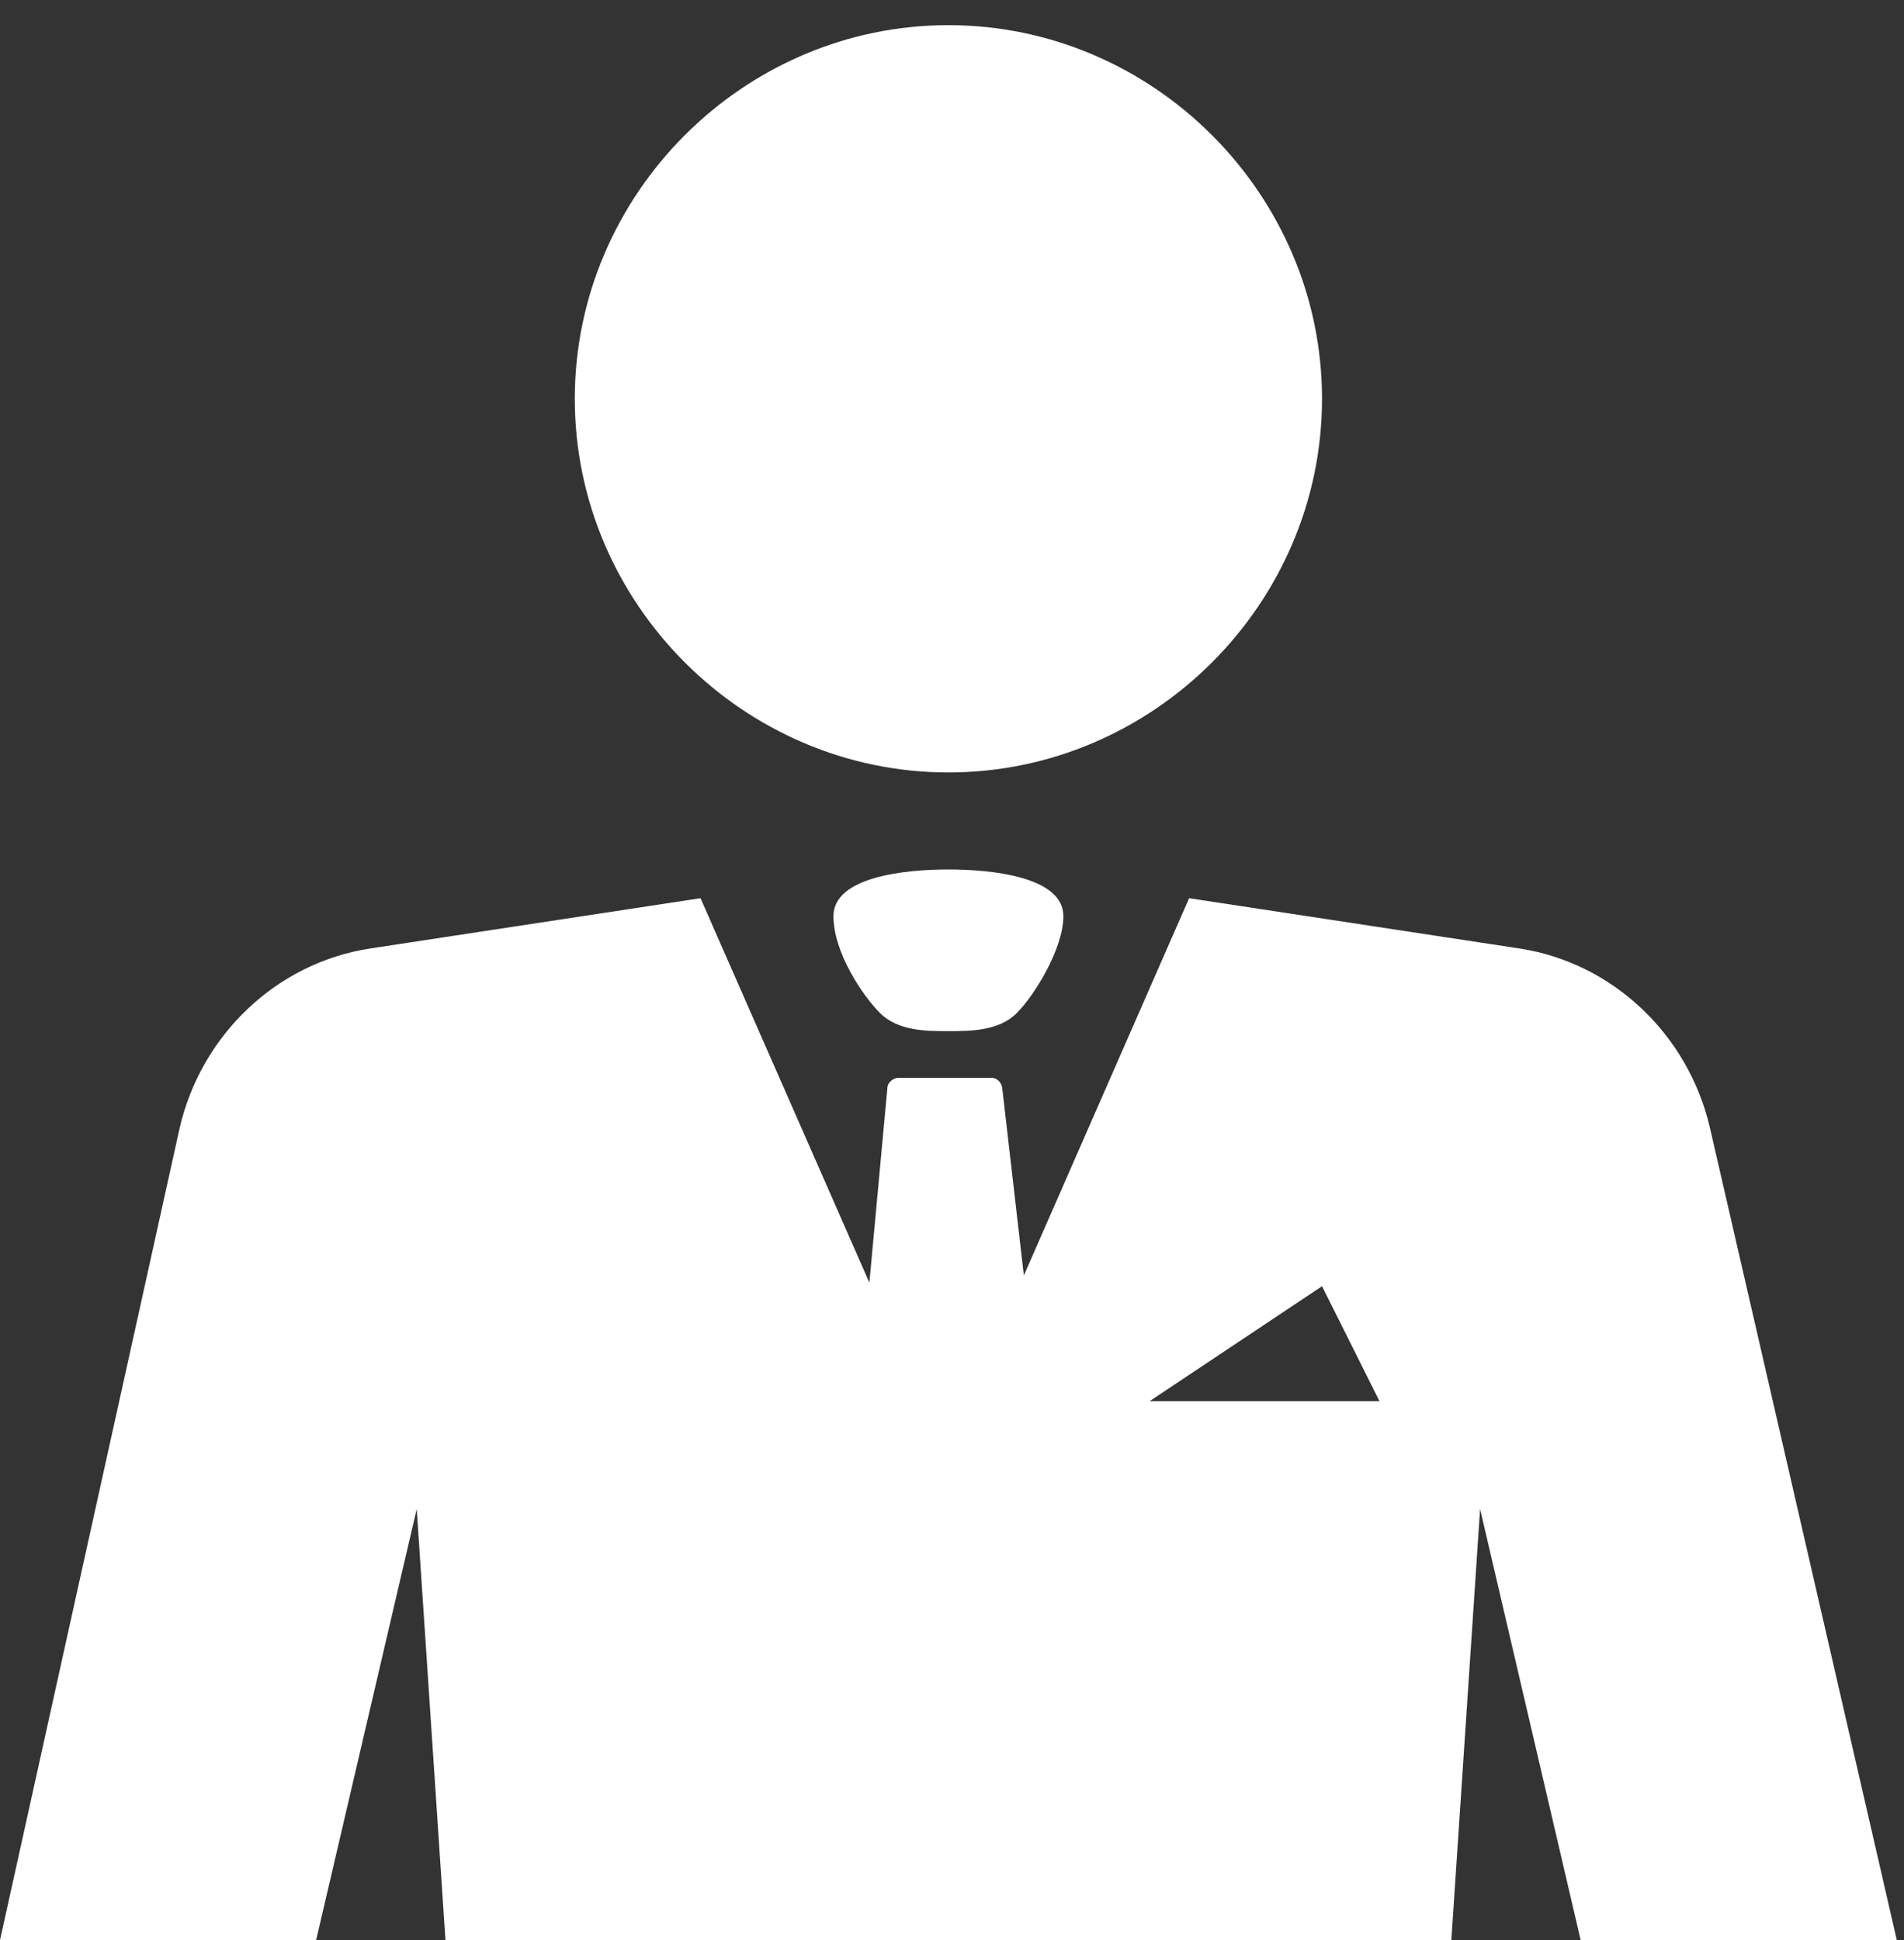 <?xml version="1.0" encoding="UTF-8" standalone="no"?>
<svg width="53px" height="54px" viewBox="0 0 53 54" version="1.1" xmlns="http://www.w3.org/2000/svg" xmlns:xlink="http://www.w3.org/1999/xlink" xmlns:sketch="http://www.bohemiancoding.com/sketch/ns">
    <rect x="0" y="0" width="53" height="54" fill="#333333" stroke="none"/>
    <!-- Generator: Sketch 3.5.2 (25235) - http://www.bohemiancoding.com/sketch -->
    <title>manager-w</title>
    <desc>Created with Sketch.</desc>
    <defs></defs>
    <g id="Page-1" stroke="none" stroke-width="1" fill="none" fill-rule="evenodd" sketch:type="MSPage">
        <g id="manager" sketch:type="MSLayerGroup" fill="#FFFFFF">
            <g id="Layer_1" sketch:type="MSShapeGroup">
                <path d="M36.8,11.1 C36.8,16.8 32.1,21.5 26.4,21.5 C20.7,21.5 16,16.8 16,11.1 C16,5.4 20.7,0.7 26.4,0.7 C32.1,0.7 36.8,5.4 36.8,11.1 L36.8,11.1 L36.8,11.1 Z M26.4,28.7 C27,28.7 27.8,28.7 28.3,28.2 C28.8,27.7 29.6,26.4 29.6,25.5 C29.6,24.4 27.6,24.2 26.4,24.2 C25.2,24.2 23.2,24.4 23.2,25.5 C23.2,26.5 24,27.7 24.5,28.2 C25,28.7 25.8,28.7 26.4,28.7 L26.4,28.7 L26.4,28.7 Z M52.8,54 L44,54 L41.2,42 L40.4,54 L12.4,54 L11.6,42 L8.8,54 L0,54 L5,31.4 C5.6,28.8 7.7,26.8 10.3,26.4 L19.5,25 L24.2,35.7 L24.7,30.3 C24.7,30.1 24.9,30 25,30 L27.6,30 C27.8,30 27.9,30.2 27.9,30.3 L28.5,35.5 L33.1,25 L42.3,26.4 C44.9,26.8 47,28.8 47.6,31.4 L52.8,54 L52.8,54 Z M38.4,39 L36.8,35.8 L32,39 L38.4,39 L38.4,39 Z" id="XMLID_5011_"></path>
            </g>
        </g>
    </g>
</svg>